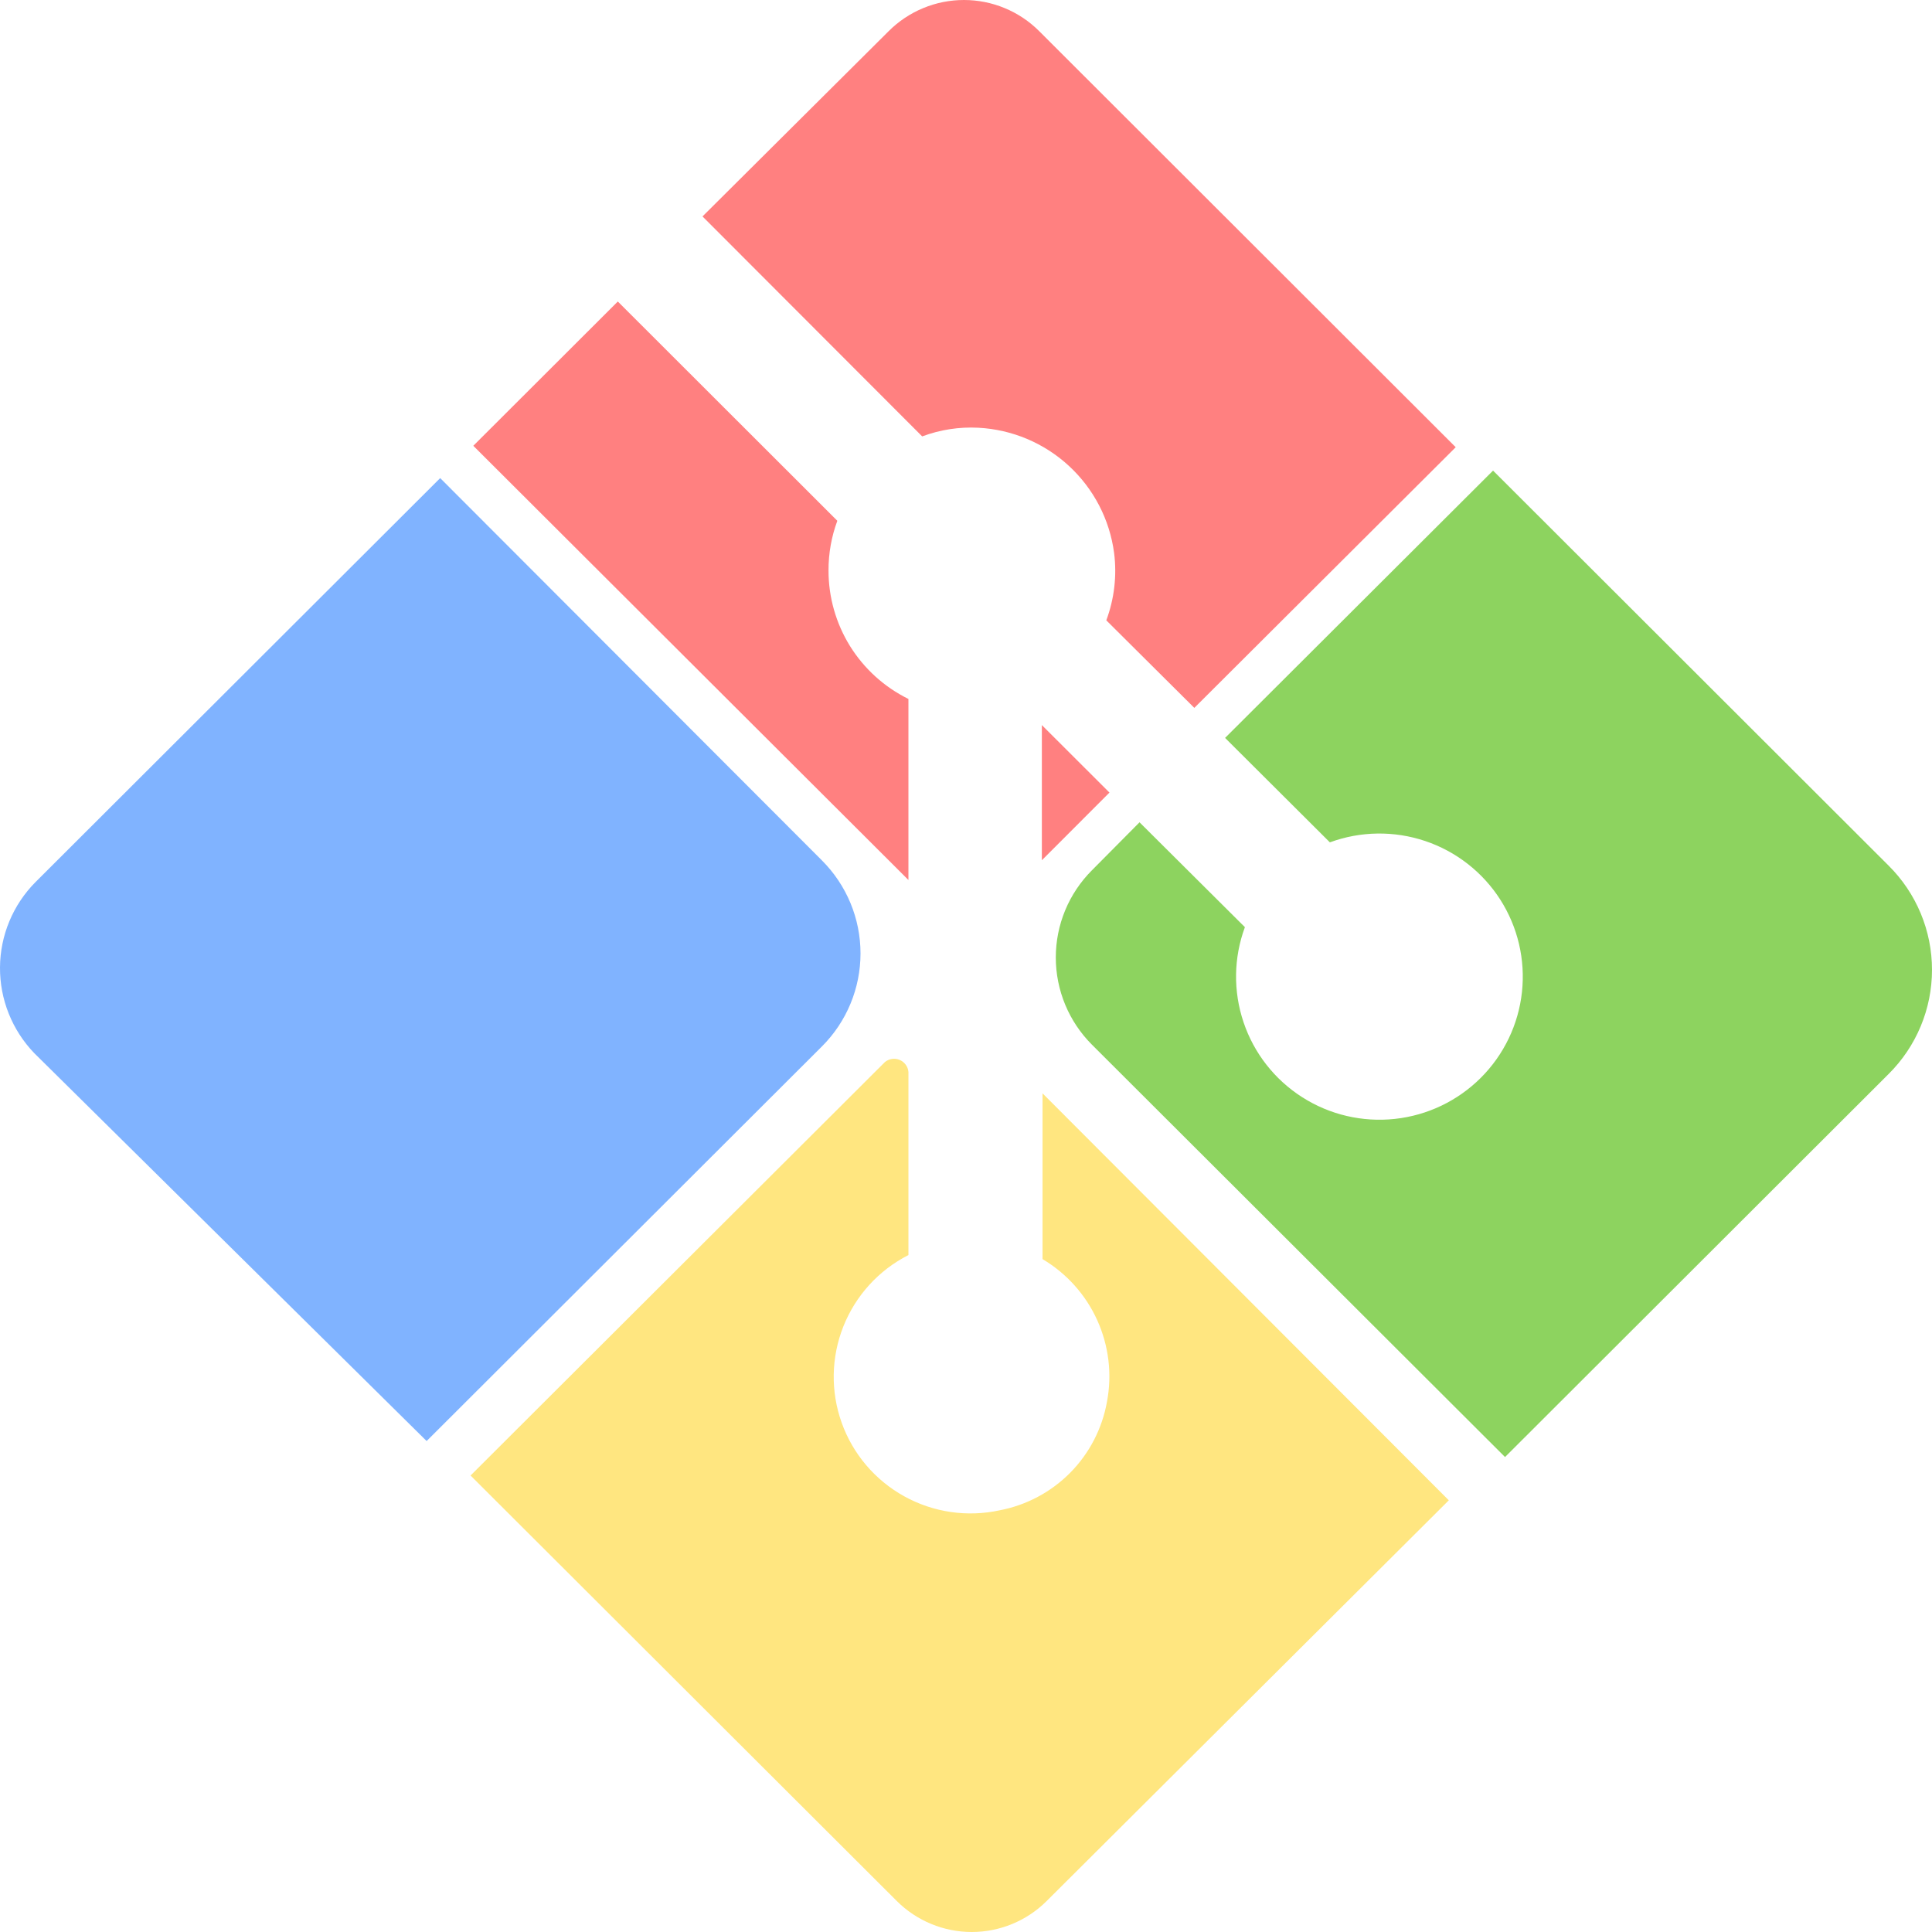 <svg width="50" height="50" viewBox="0 0 50 50" fill="none" xmlns="http://www.w3.org/2000/svg">
<path d="M23.51 18.089V22.774L12.249 11.537L15.989 7.803L21.67 13.478C21.518 13.888 21.441 14.322 21.442 14.759C21.44 15.451 21.633 16.131 21.998 16.72C22.364 17.308 22.888 17.783 23.51 18.089ZM26.963 18.765L28.713 20.512L26.963 22.263V18.765ZM37.674 11.574L30.909 18.32L28.631 16.054C28.838 15.498 28.908 14.9 28.833 14.311C28.719 13.446 28.305 12.649 27.663 12.057C27.022 11.465 26.193 11.116 25.321 11.07C24.825 11.044 24.33 11.12 23.866 11.294L18.181 5.601L22.998 0.807C23.254 0.551 23.558 0.348 23.892 0.21C24.226 0.071 24.585 0 24.947 0C25.309 0 25.667 0.071 26.002 0.21C26.336 0.348 26.64 0.551 26.895 0.807L37.674 11.574Z" fill="#FF8080"/>
<path d="M21.274 27.079L11.041 37.294L0.886 27.255C0.312 26.658 -0.006 25.861 9.1543e-05 25.034C0.006 24.206 0.336 23.414 0.92 22.827L11.392 12.373L21.274 22.27C21.912 22.909 22.27 23.773 22.27 24.675C22.27 25.576 21.912 26.441 21.274 27.079Z" fill="#80B3FF"/>
<path d="M26.981 28.296V32.586C27.605 32.956 28.099 33.508 28.397 34.168C28.695 34.828 28.784 35.563 28.649 36.275C28.526 36.968 28.195 37.609 27.7 38.111C27.204 38.613 26.568 38.953 25.874 39.086C25.033 39.269 24.154 39.141 23.401 38.724C22.648 38.307 22.072 37.631 21.783 36.821C21.493 36.012 21.509 35.125 21.827 34.326C22.145 33.527 22.743 32.871 23.51 32.481V27.74C23.504 27.672 23.48 27.608 23.439 27.553C23.399 27.499 23.345 27.456 23.282 27.43C23.219 27.404 23.151 27.395 23.084 27.405C23.017 27.415 22.953 27.443 22.901 27.486L12.178 38.186L23.211 49.2C23.725 49.712 24.422 50 25.149 50C25.875 50 26.572 49.712 27.086 49.2L37.495 38.828L26.981 28.296Z" fill="#FFE680"/>
<path d="M48.876 27.796L38.95 37.708L28.261 27.038C27.661 26.439 27.324 25.626 27.324 24.779C27.324 23.932 27.661 23.12 28.261 22.521L29.491 21.281L32.218 23.995C31.925 24.787 31.913 25.655 32.183 26.456C32.452 27.256 32.987 27.94 33.7 28.395C34.412 28.85 35.259 29.048 36.1 28.957C36.941 28.866 37.725 28.491 38.323 27.894C38.921 27.297 39.297 26.514 39.388 25.675C39.479 24.836 39.281 23.991 38.825 23.279C38.369 22.568 37.683 22.034 36.882 21.765C36.08 21.496 35.211 21.508 34.417 21.8L31.705 19.097L38.64 12.179L48.876 22.401C49.233 22.755 49.515 23.175 49.708 23.638C49.901 24.101 50 24.597 50 25.099C50 25.6 49.901 26.096 49.708 26.559C49.515 27.022 49.233 27.442 48.876 27.796Z" fill="#8DD35F"/>
</svg>
